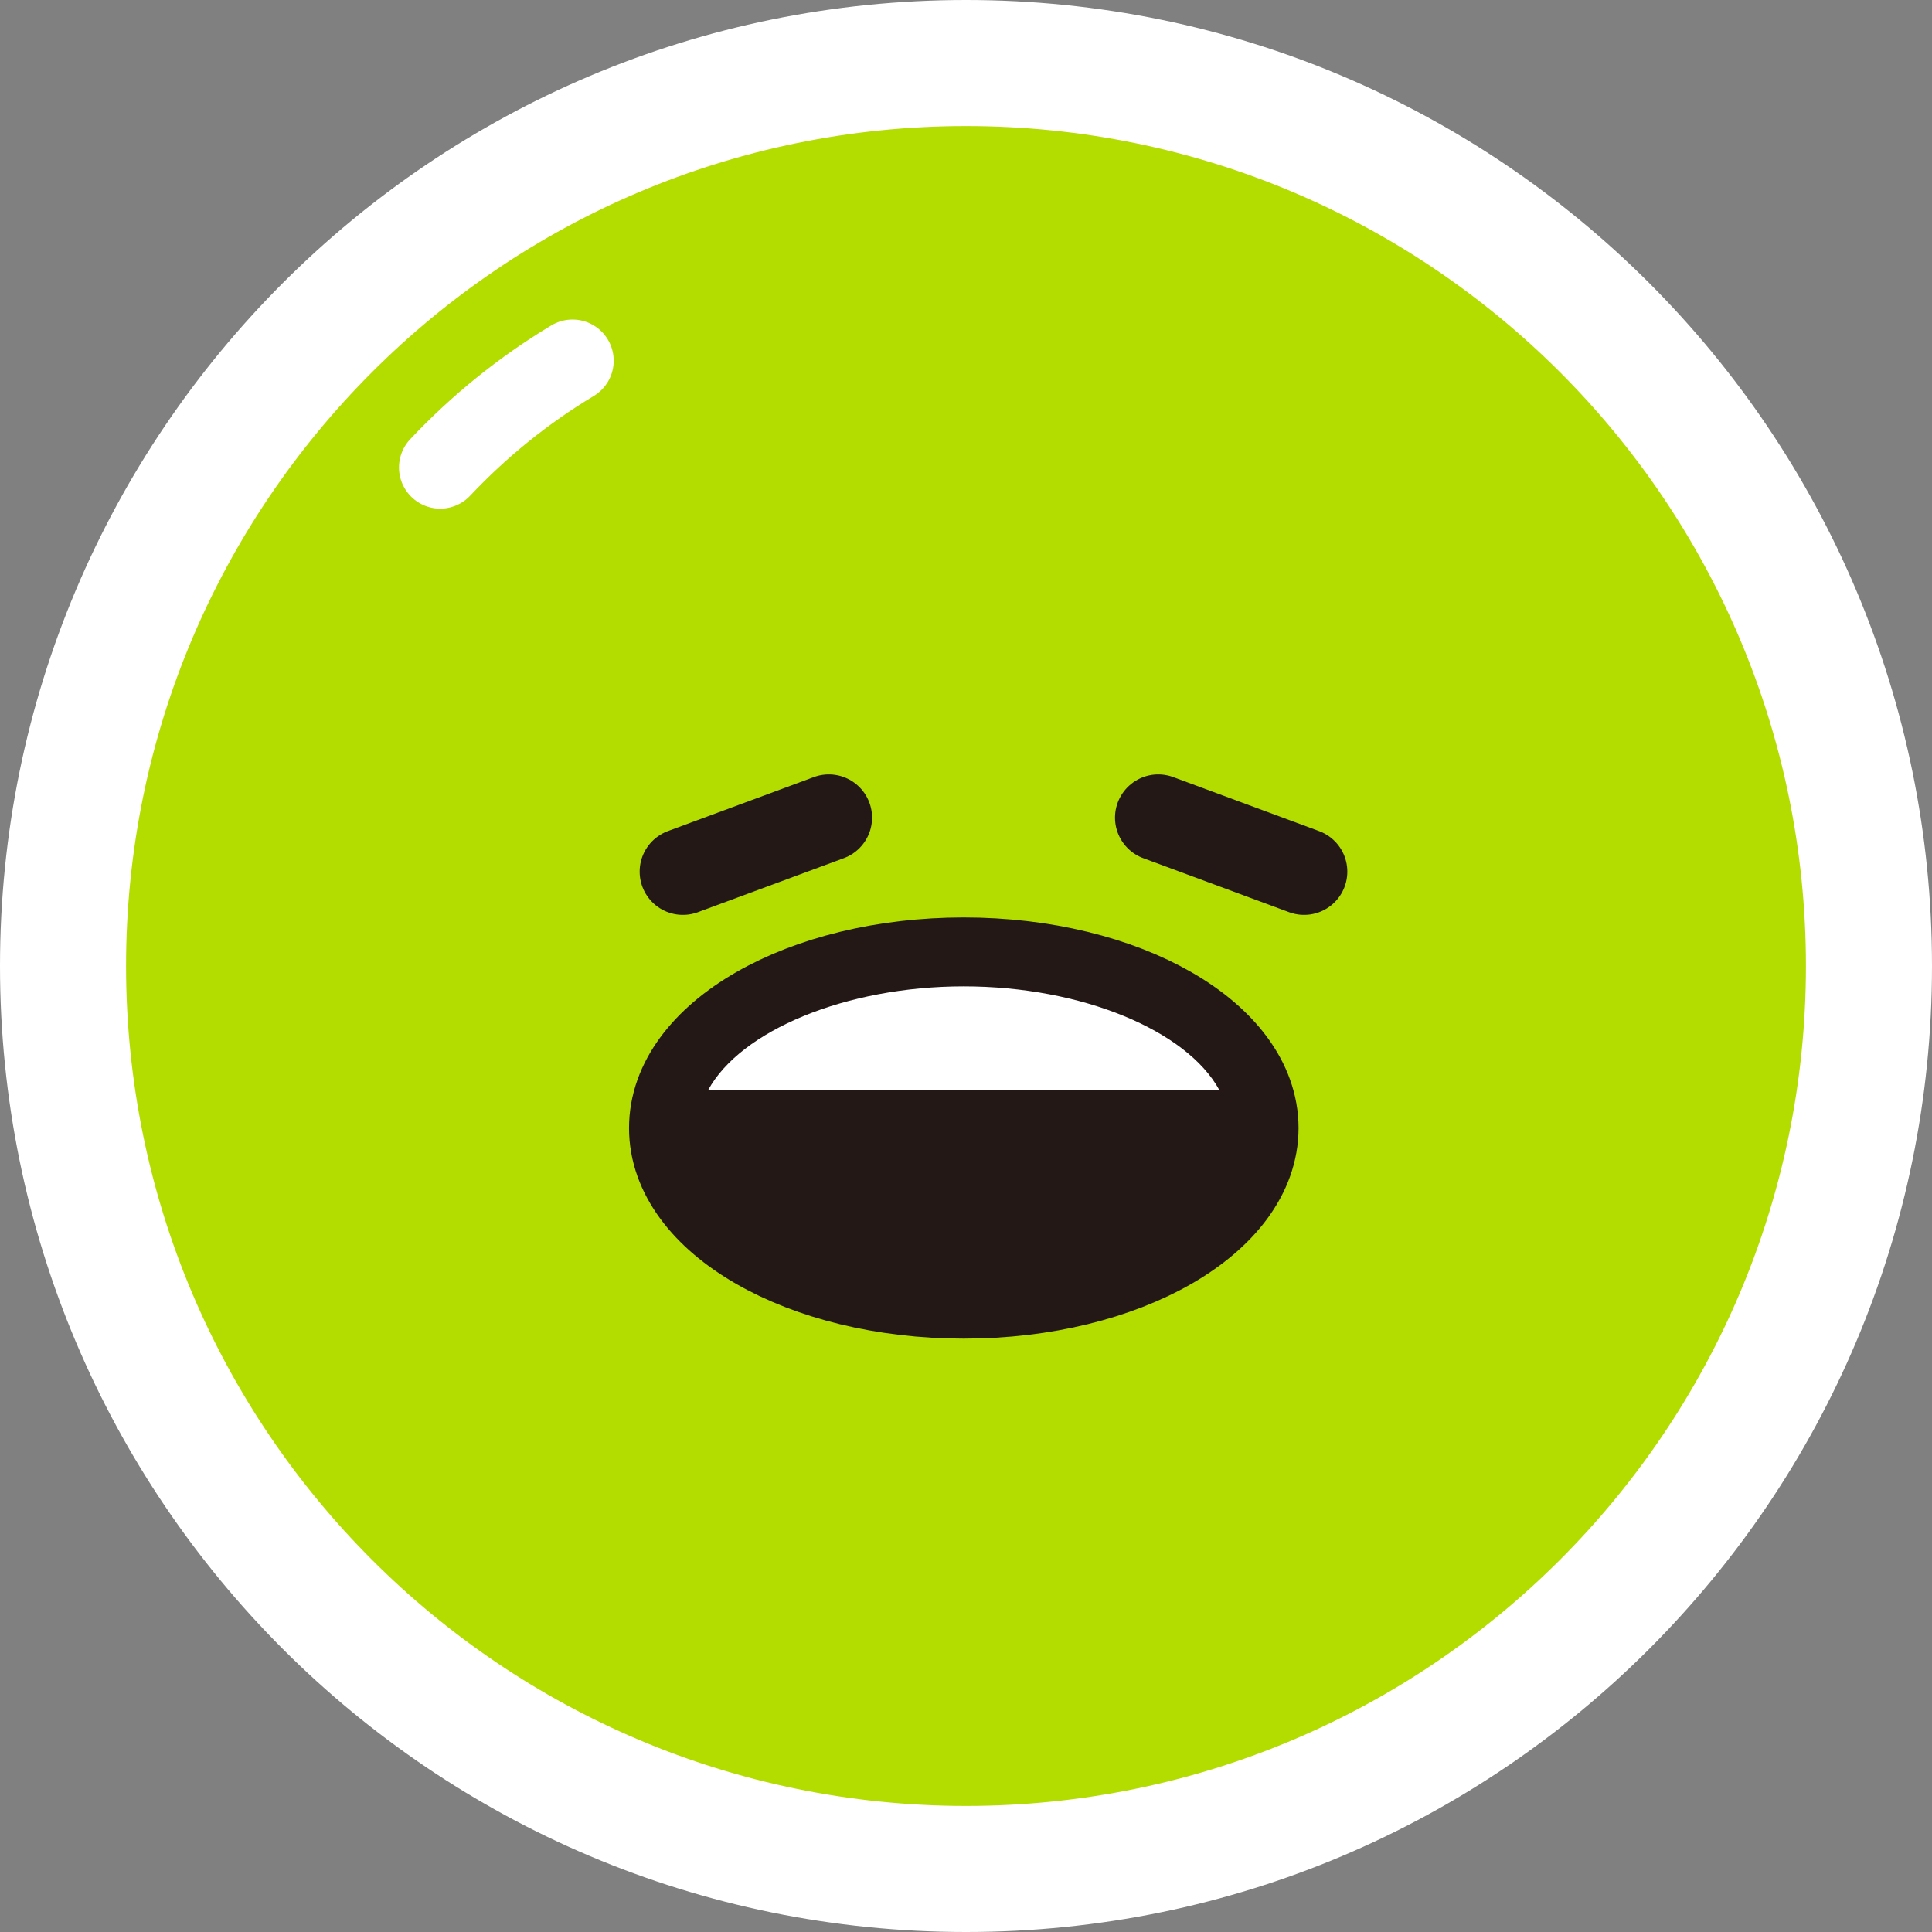 <svg width="24" height="24" viewBox="0 0 24 24" fill="none" xmlns="http://www.w3.org/2000/svg">
<rect x="0" y="0" width="24" height="24" fill="#808080" stroke="none"/>
<g clip-path="url(#clip0_105_5092)">
<g clip-path="url(#clip1_105_5092)">
<path d="M22.434 12C22.434 17.762 17.762 22.434 12 22.434C6.238 22.434 1.566 17.762 1.566 12C1.566 6.238 6.238 1.566 12 1.566C17.762 1.566 22.434 6.238 22.434 12Z" fill="white"/>
<path d="M24 12C24 18.628 18.628 24 12 24C5.372 24 0 18.628 0 12C0 5.372 5.372 0 12 0C18.628 0 24 5.372 24 12Z" fill="white"/>
<path d="M22.434 12C22.434 17.762 17.762 22.434 12 22.434C6.238 22.434 1.566 17.762 1.566 12C1.566 6.238 6.238 1.566 12 1.566C17.762 1.566 22.434 6.238 22.434 12Z" fill="#B3DD00"/>
<path d="M7.112 4.481C6.504 4.846 5.951 5.294 5.468 5.807" stroke="white" stroke-width="1.023" stroke-linecap="round" stroke-linejoin="round"/>
<path d="M10.296 10.157L8.483 10.828" stroke="#231815" stroke-width="1.074" stroke-linecap="round" stroke-linejoin="round"/>
<path d="M14.388 10.157L16.2 10.828" stroke="#231815" stroke-width="1.074" stroke-linecap="round" stroke-linejoin="round"/>
<path d="M15.594 14.013C15.594 15.16 13.973 16.092 11.972 16.092C9.972 16.092 8.351 15.16 8.351 14.013C8.351 12.865 9.972 11.934 11.972 11.934C13.973 11.934 15.594 12.864 15.594 14.013Z" fill="#231815" stroke="#231815" stroke-width="1.074" stroke-linecap="round" stroke-linejoin="round"/>
<path d="M8.798 13.539C9.2 12.805 10.502 12.253 11.972 12.253C13.442 12.253 14.744 12.804 15.146 13.539H8.799H8.798Z" fill="white"/>
</g>
</g>
<defs>
<clipPath id="clip0_105_5092">
<rect width="24" height="24" fill="white"/>
</clipPath>
<clipPath id="clip1_105_5092">
<rect width="24" height="24" fill="white"/>
</clipPath>
</defs>
</svg>
